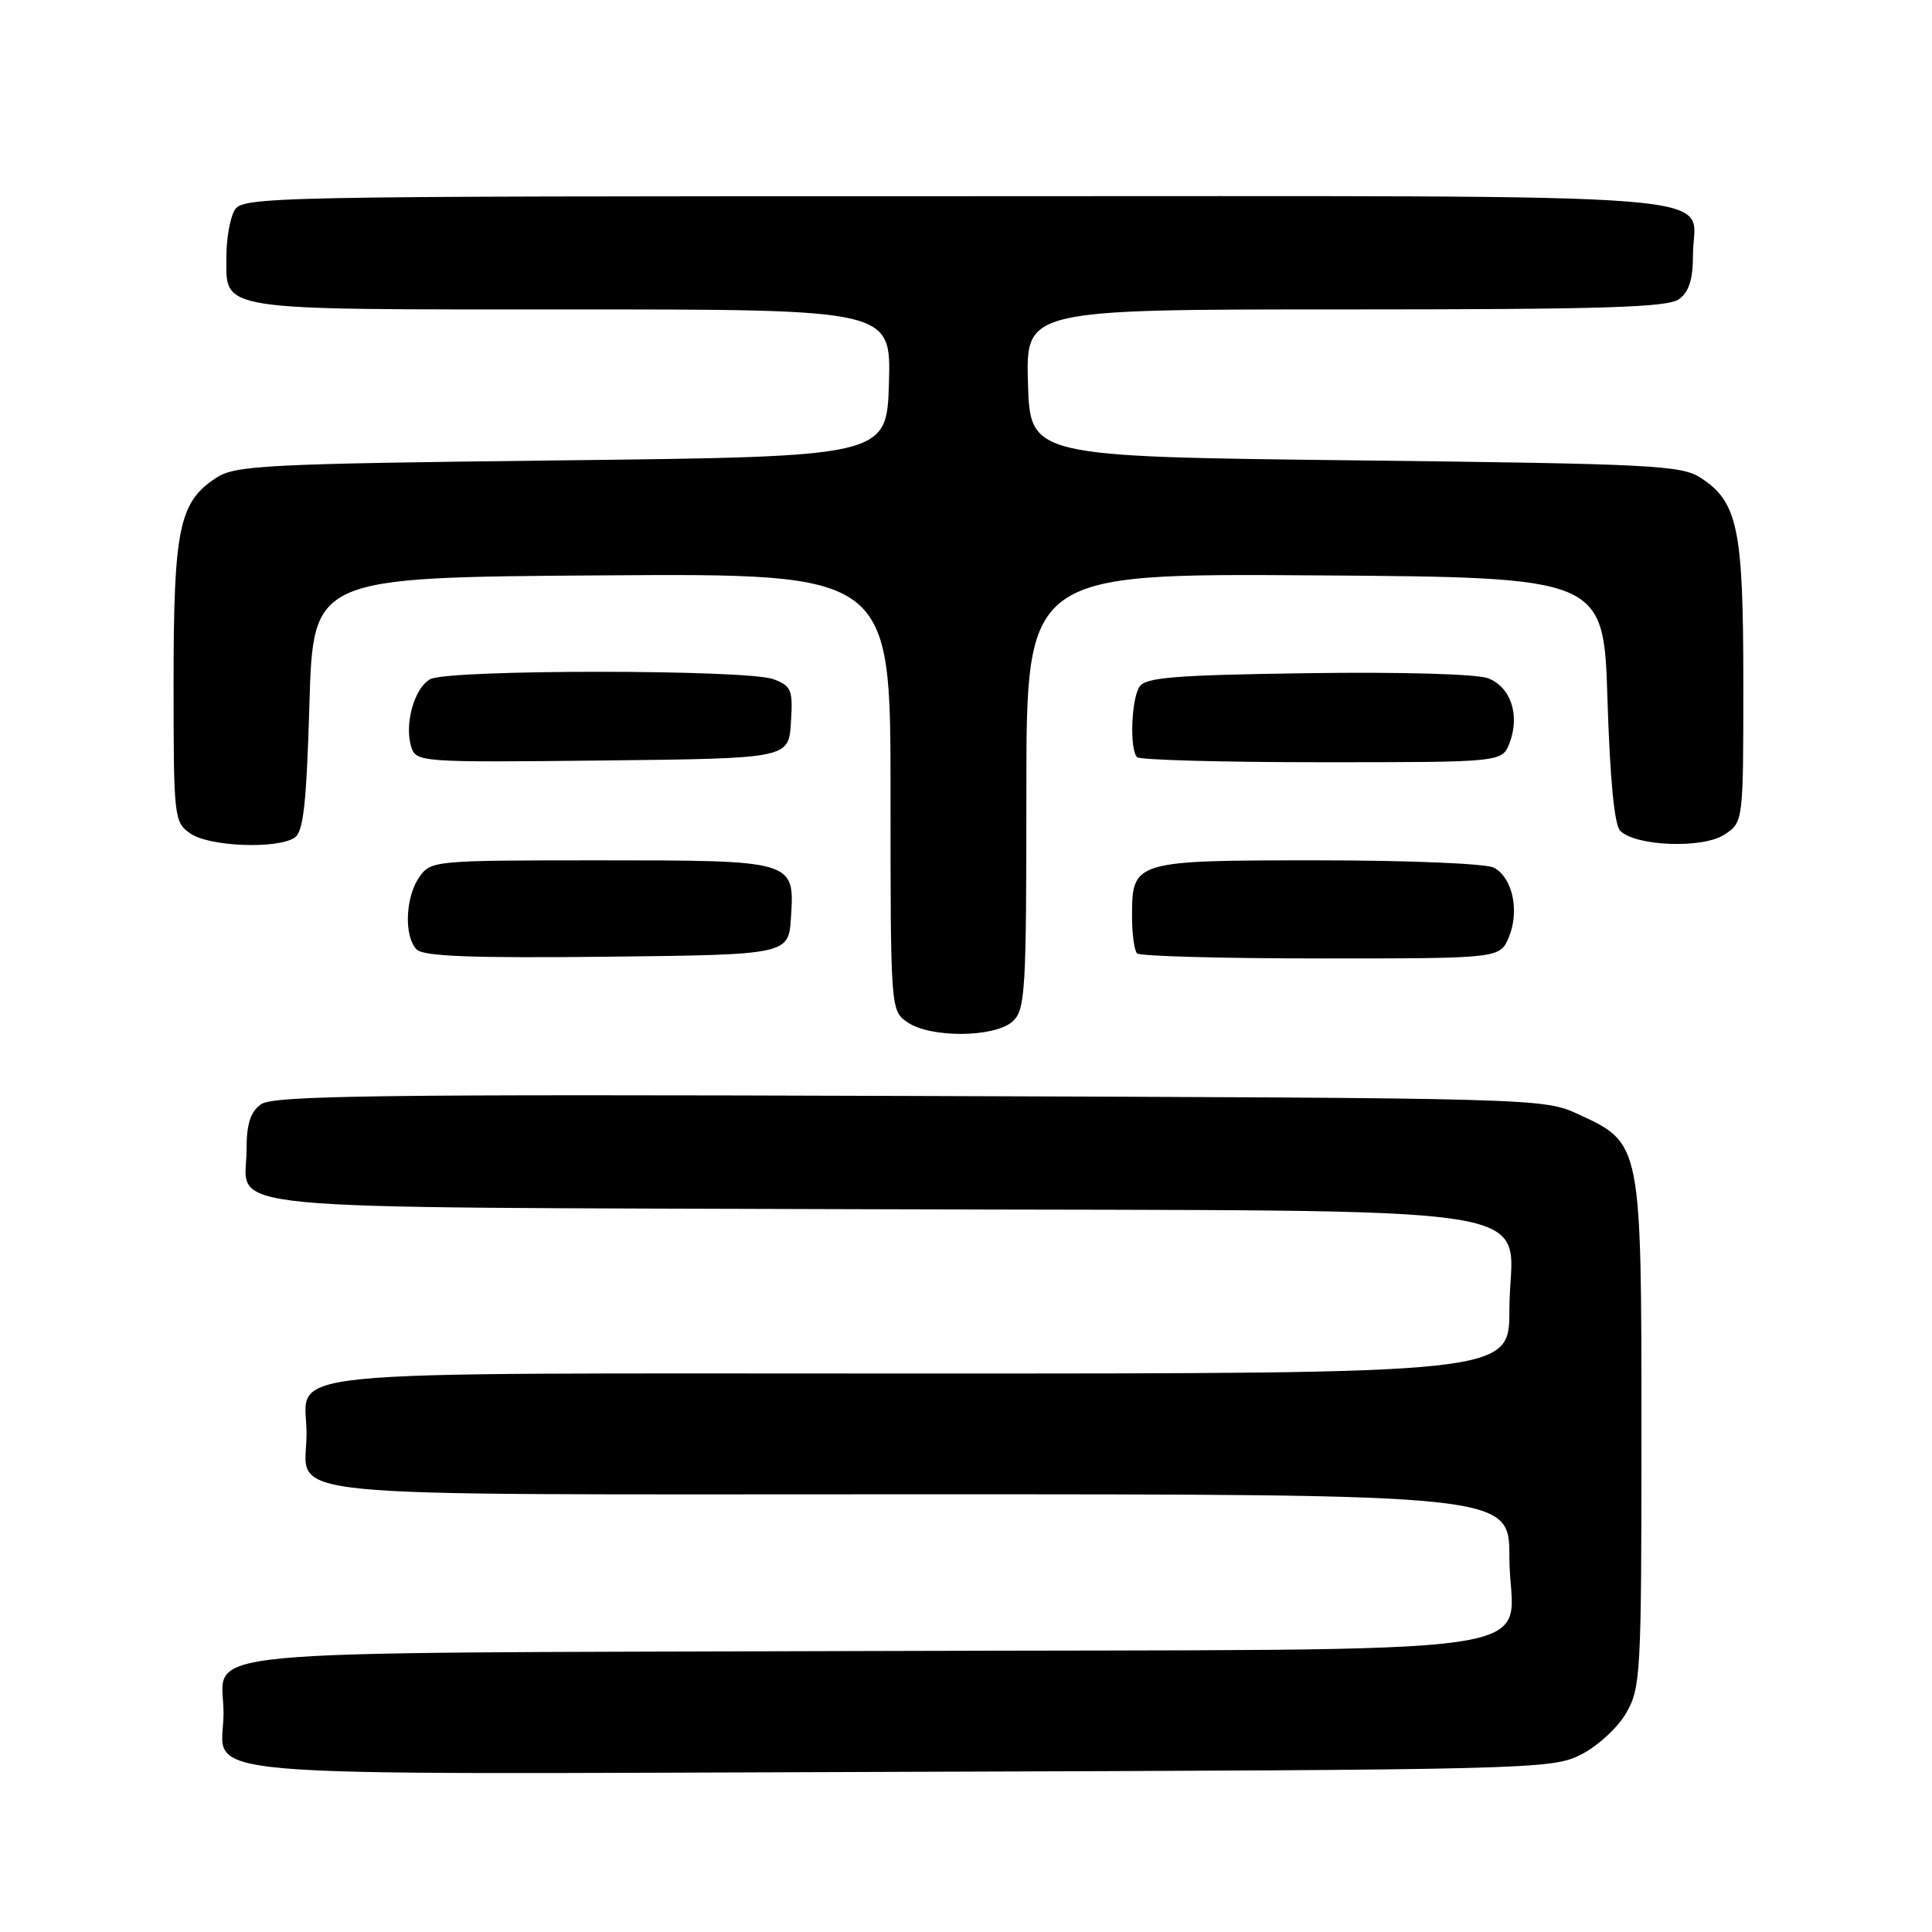<?xml version="1.0" encoding="UTF-8" standalone="no"?>
<!DOCTYPE svg PUBLIC "-//W3C//DTD SVG 1.1//EN" "http://www.w3.org/Graphics/SVG/1.1/DTD/svg11.dtd" >
<svg xmlns="http://www.w3.org/2000/svg" xmlns:xlink="http://www.w3.org/1999/xlink" version="1.1" viewBox="0 0 256 256">
 <g >
 <path fill="currentColor"
d=" M 209.47 232.50 C 211.68 231.39 214.35 228.94 215.47 227.00 C 217.40 223.67 217.50 221.84 217.50 190.00 C 217.50 151.45 217.51 151.51 209.18 147.66 C 204.52 145.51 204.20 145.50 120.49 145.22 C 49.99 144.98 36.16 145.16 34.57 146.33 C 33.18 147.34 32.67 148.95 32.67 152.31 C 32.67 160.62 25.48 159.93 115.70 160.23 C 209.41 160.54 200.00 159.05 200.00 173.61 C 200.00 182.00 200.00 182.00 121.62 182.00 C 33.36 182.00 40.62 181.28 40.62 190.00 C 40.62 198.72 33.36 198.00 121.62 198.00 C 200.00 198.00 200.00 198.00 200.00 206.31 C 200.00 219.96 210.27 218.46 114.69 218.77 C 21.93 219.07 29.62 218.32 29.62 227.00 C 29.62 235.81 21.27 235.09 118.89 234.78 C 203.22 234.51 205.60 234.45 209.47 232.50 Z  M 134.17 135.35 C 135.86 133.81 136.00 131.52 136.00 104.83 C 136.00 75.98 136.00 75.98 174.25 76.24 C 212.50 76.50 212.50 76.50 213.00 92.70 C 213.33 103.29 213.91 109.32 214.69 110.09 C 216.75 112.14 225.63 112.47 228.48 110.60 C 231.00 108.95 231.00 108.95 231.00 90.44 C 231.00 70.07 230.27 66.53 225.38 63.33 C 222.82 61.65 219.06 61.46 179.55 61.00 C 136.50 60.50 136.50 60.50 136.21 50.75 C 135.93 41.00 135.93 41.00 178.27 41.00 C 212.37 41.00 220.98 40.74 222.48 39.64 C 223.82 38.66 224.33 37.01 224.33 33.69 C 224.33 25.29 233.31 26.00 126.91 26.00 C 34.17 26.00 32.05 26.04 31.04 27.93 C 30.47 29.00 30.00 31.67 30.00 33.86 C 30.00 41.31 28.03 41.00 75.61 41.00 C 118.07 41.00 118.07 41.00 117.79 50.75 C 117.50 60.50 117.50 60.50 74.45 61.00 C 34.94 61.46 31.18 61.65 28.62 63.33 C 23.73 66.53 23.00 70.07 23.00 90.41 C 23.00 108.37 23.06 108.93 25.22 110.44 C 27.69 112.17 36.59 112.54 39.00 111.02 C 40.20 110.27 40.60 106.73 41.00 93.29 C 41.50 76.50 41.50 76.50 79.75 76.24 C 118.00 75.98 118.00 75.98 118.00 104.93 C 118.00 133.72 118.01 133.90 120.22 135.44 C 123.24 137.56 131.79 137.50 134.17 135.35 Z  M 104.81 121.53 C 105.29 114.00 105.28 114.00 79.37 114.00 C 57.50 114.00 57.09 114.04 55.56 116.22 C 53.70 118.87 53.51 124.11 55.22 125.82 C 56.12 126.72 62.61 126.97 80.47 126.77 C 104.50 126.50 104.50 126.50 104.81 121.53 Z  M 199.94 124.15 C 201.37 120.69 200.42 116.29 197.95 114.97 C 196.93 114.43 186.67 114.00 174.64 114.00 C 150.22 114.00 150.00 114.07 150.00 121.40 C 150.00 123.75 150.30 125.97 150.67 126.33 C 151.03 126.70 162.00 127.00 175.05 127.00 C 198.76 127.00 198.76 127.00 199.94 124.15 Z  M 104.80 95.75 C 105.08 91.41 104.88 90.90 102.49 90.00 C 99.07 88.69 59.45 88.69 57.02 89.99 C 54.90 91.13 53.54 95.98 54.50 98.99 C 55.13 100.99 55.75 101.03 79.82 100.77 C 104.50 100.50 104.50 100.50 104.80 95.75 Z  M 200.03 98.43 C 201.43 94.74 200.18 91.02 197.17 89.87 C 195.68 89.31 185.58 89.02 173.26 89.20 C 155.61 89.45 151.76 89.76 150.98 91.00 C 149.89 92.72 149.67 99.34 150.67 100.33 C 151.03 100.70 162.07 101.00 175.19 101.00 C 199.05 101.00 199.05 101.00 200.03 98.43 Z "/>
</g>
</svg>